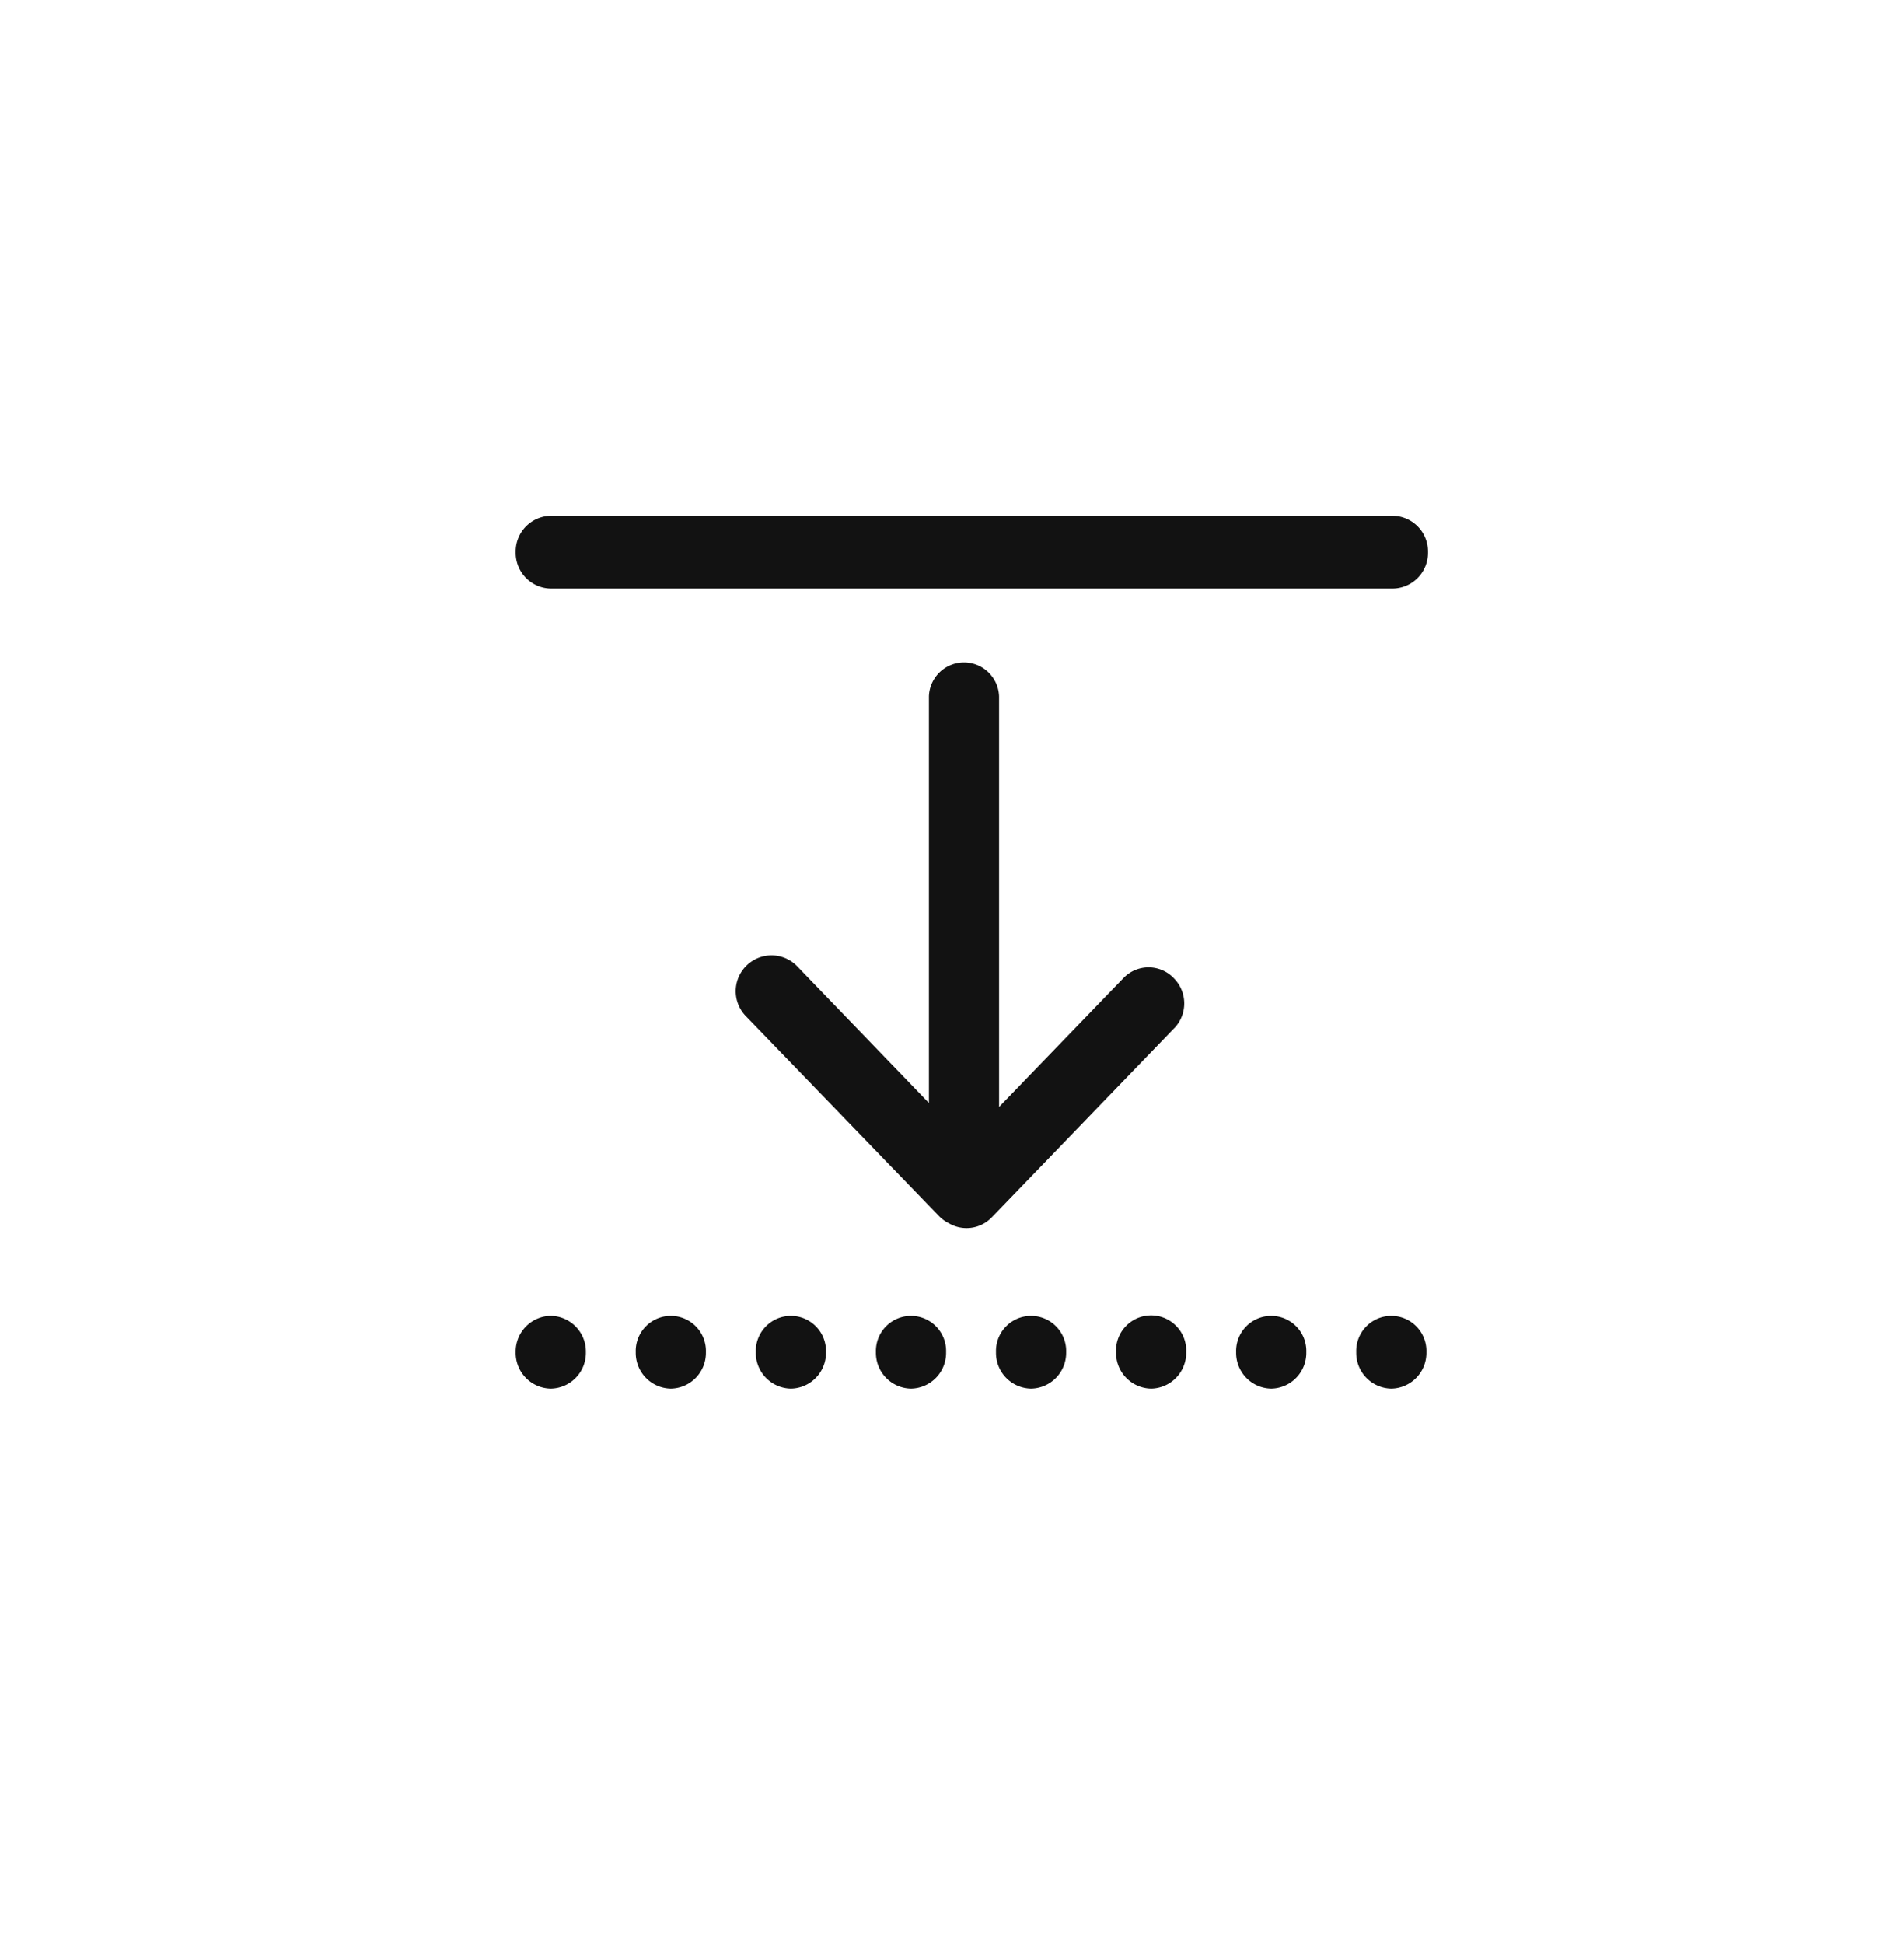 <svg xmlns="http://www.w3.org/2000/svg" xmlns:xlink="http://www.w3.org/1999/xlink" width="48" height="49" viewBox="0 0 48 49">
  <defs>
    <filter id="Rectangle" x="0" y="0" width="48" height="49" filterUnits="userSpaceOnUse">
      <feOffset dy="1" input="SourceAlpha"/>
      <feGaussianBlur stdDeviation="0.5" result="blur"/>
      <feFlood flood-opacity="0.125"/>
      <feComposite operator="in" in2="blur"/>
      <feComposite in="SourceGraphic"/>
    </filter>
  </defs>
  <g transform="translate(1.5 0.5)">
    <g transform="matrix(1, 0, 0, 1, -1.5, -0.5)" filter="url(#Rectangle)">
      <rect id="Rectangle-2" data-name="Rectangle" width="45" height="46" rx="8" transform="translate(1.5 0.5)" fill="#fff"/>
    </g>
    <path id="Bottom_to_Top" data-name="Bottom to Top" d="M21.066,23a.9.9,0,0,1-.9-.9V.9a.9.9,0,0,1,.9-.9H21.1a.9.9,0,0,1,.9.9V22.1a.9.9,0,0,1-.9.9ZM0,22.076a.9.9,0,0,1,.917-.885.885.885,0,1,1,0,1.769A.9.9,0,0,1,0,22.076Zm0-3.028a.9.9,0,0,1,.917-.885.885.885,0,1,1,0,1.769A.9.9,0,0,1,0,19.049Zm0-3.027a.9.9,0,0,1,.917-.885.885.885,0,1,1,0,1.768A.9.9,0,0,1,0,16.022Zm9.085.581L4.308,11.994a.881.881,0,0,1-.14-1.074.91.91,0,0,1,.184-.251L9.392,5.8a.9.9,0,0,1,1.25,0h0a.9.9,0,0,1,0,1.3L7.2,10.418H17.449a.885.885,0,0,1,0,1.769H7.1l3.256,3.143a.878.878,0,0,1,0,1.251l-.023.022a.9.9,0,0,1-1.249,0ZM0,12.994a.9.9,0,0,1,.917-.885.885.885,0,1,1,0,1.769A.9.9,0,0,1,0,12.994ZM0,9.967a.9.9,0,0,1,.917-.885.885.885,0,1,1,0,1.769A.9.9,0,0,1,0,9.967ZM0,6.939a.9.9,0,0,1,.917-.885.885.885,0,1,1,0,1.769A.9.9,0,0,1,0,6.939ZM0,3.912a.9.9,0,0,1,.917-.885.885.885,0,1,1,0,1.769A.9.9,0,0,1,0,3.912ZM0,.885A.9.9,0,0,1,.917,0a.9.9,0,0,1,.916.885.9.9,0,0,1-.916.885A.9.9,0,0,1,0,.885Z" transform="translate(11.5 34.5) rotate(-90)" fill="#121212"/>
  </g>
</svg>

